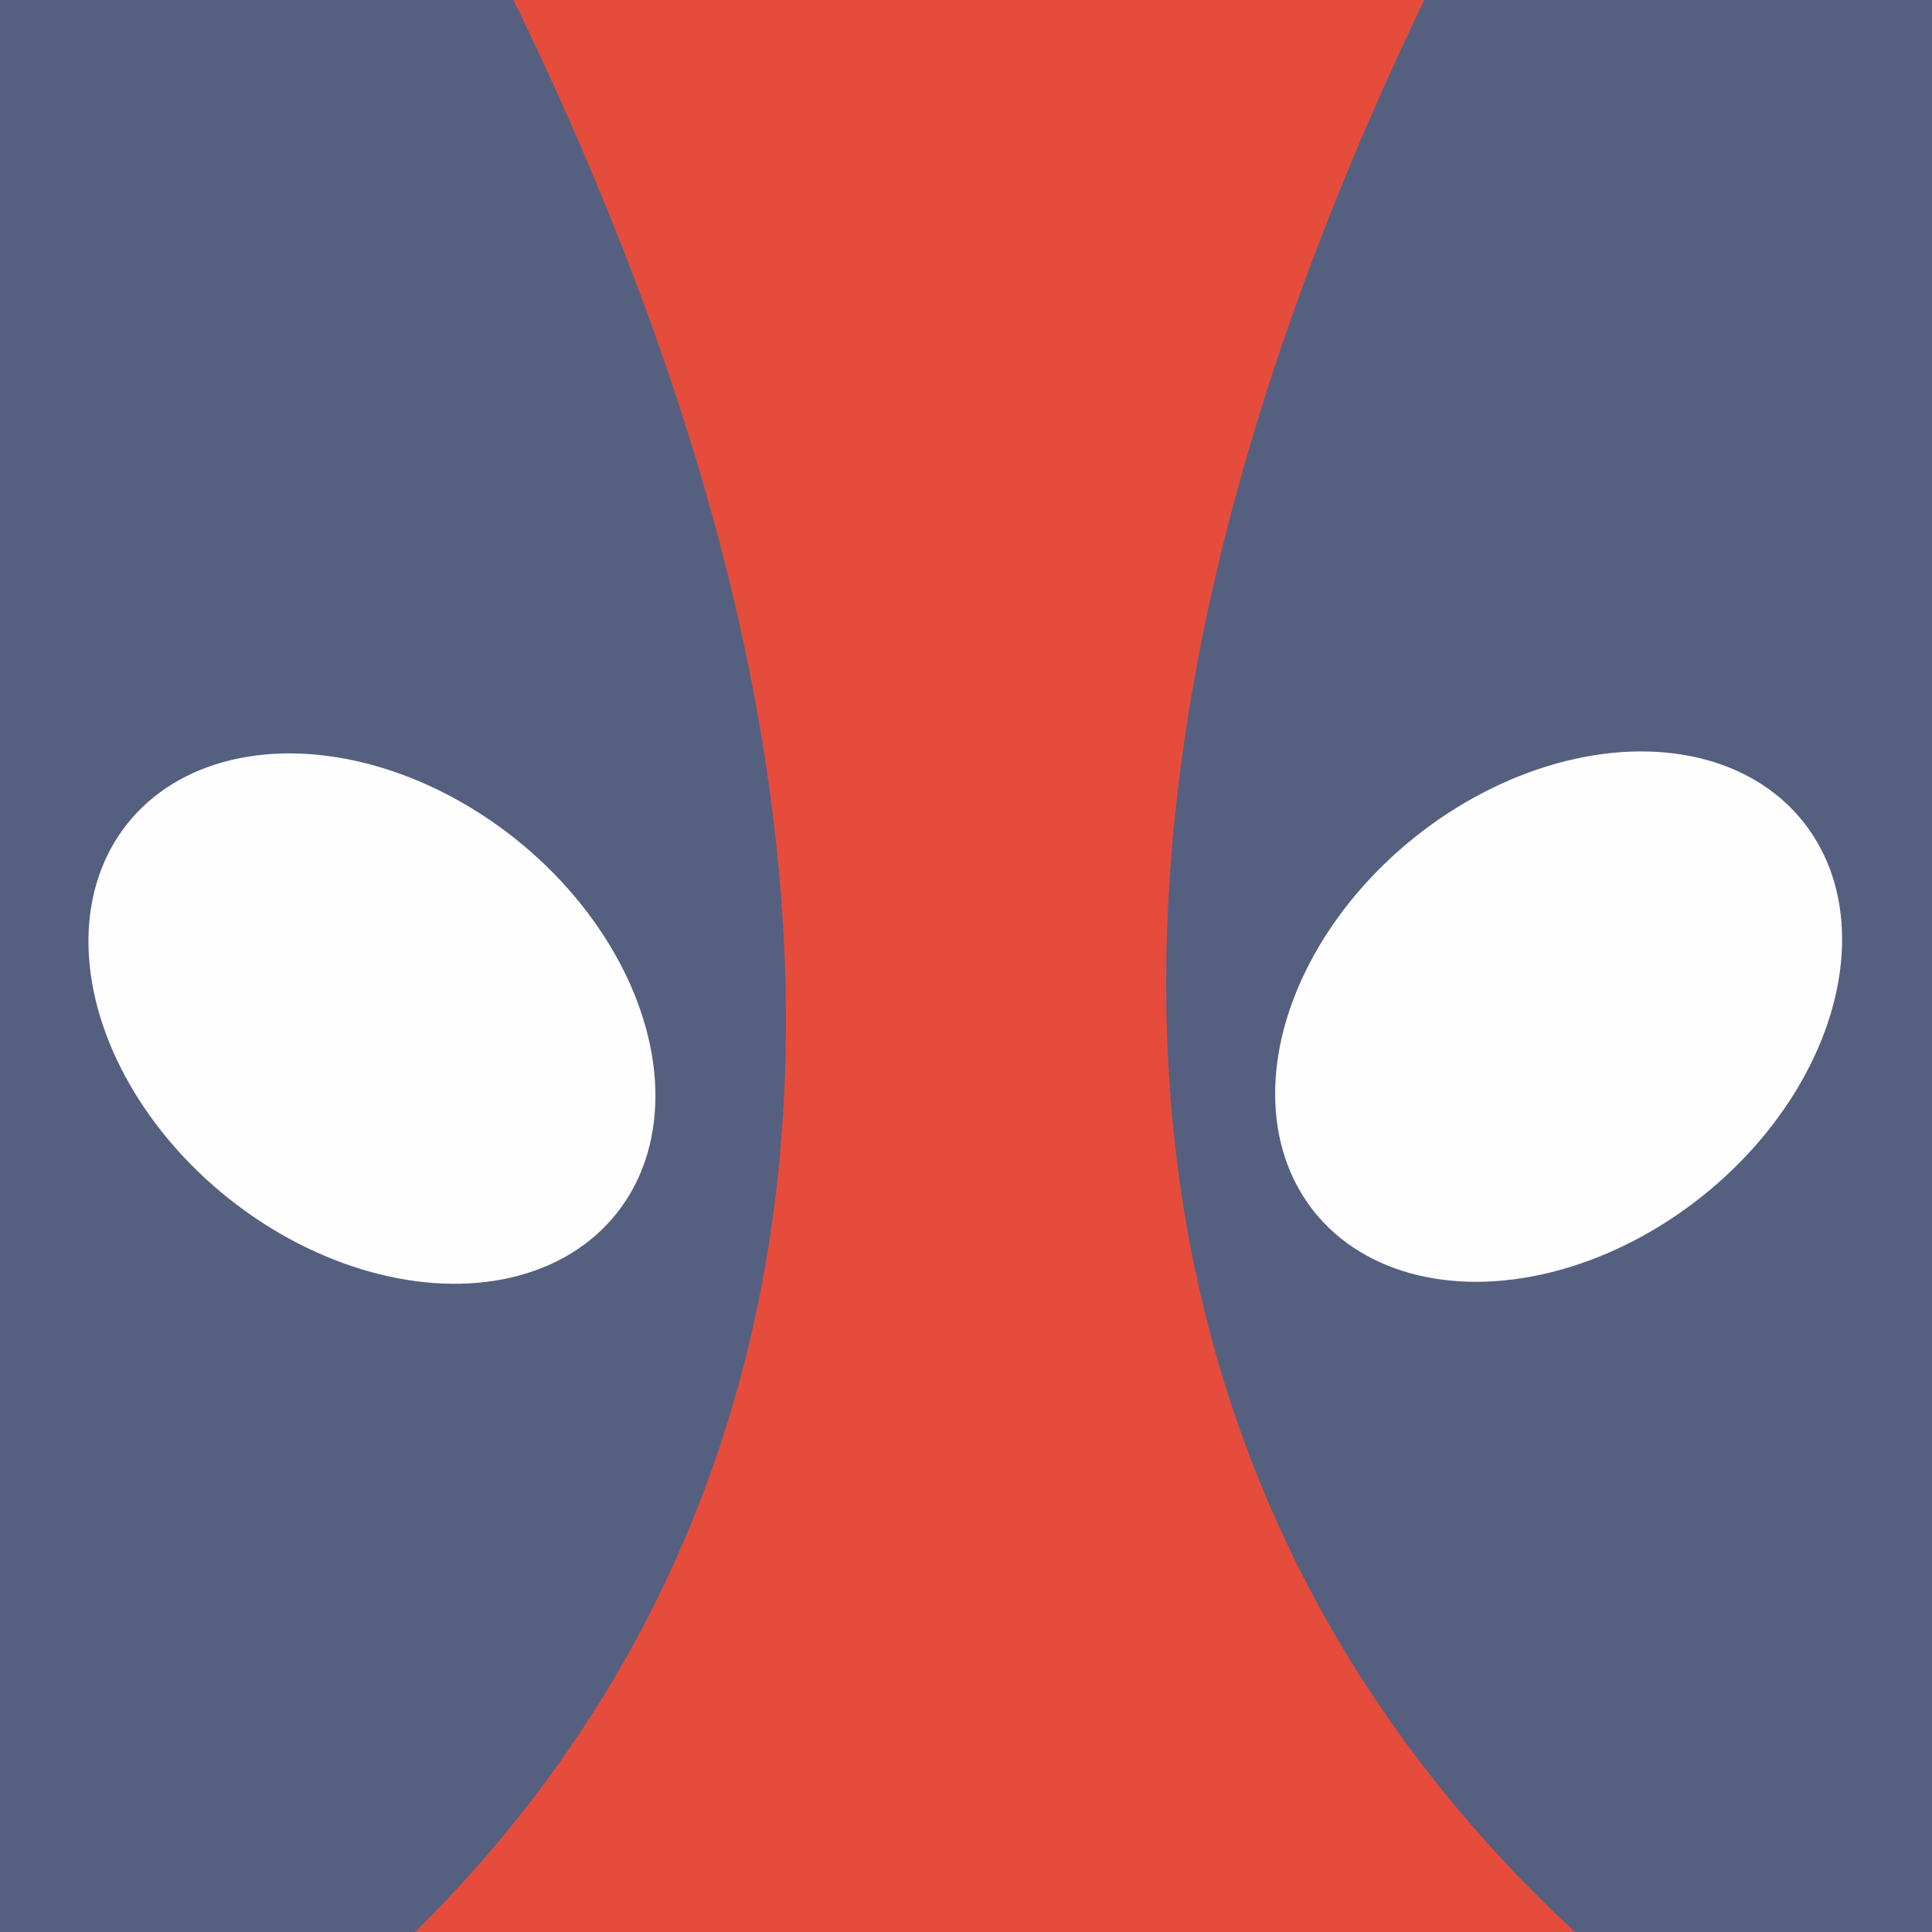 <?xml version="1.0" encoding="utf-8"?>
<!-- Generator: Adobe Illustrator 22.1.0, SVG Export Plug-In . SVG Version: 6.00 Build 0)  -->
<svg version="1.1" id="Capa_1" xmlns="http://www.w3.org/2000/svg" xmlns:xlink="http://www.w3.org/1999/xlink" x="0px" y="0px"
	 viewBox="0 0 42 42" style="enable-background:new 0 0 42 42;" xml:space="preserve">
<rect x="0" y="0" width="42" height="42" fill="#333333" stroke="none"/>
<style type="text/css">
	.st0{clip-path:url(#SVGID_2_);}
	.st1{fill:#E64C3C;}
	.st2{fill:#556080;}
	.st3{fill:#FEFEFE;}
</style>
<g>
	<defs>
		<rect id="SVGID_1_" width="42" height="42"/>
	</defs>
	<clipPath id="SVGID_2_">
		<use xlink:href="#SVGID_1_"  style="overflow:visible;"/>
	</clipPath>
	<g class="st0">
		<path class="st1" d="M48.9,25.1c0,15.3-12.4,27.8-27.8,27.8S-6.7,40.4-6.7,25.1C-6.7,14-0.2,4.4,9.2,0c3.6-1.7,7.6-2.7,11.9-2.7
			C36.4-2.7,48.9,9.7,48.9,25.1z"/>
		<path class="st2" d="M34.2-6.1c-23,39.7,5.7,52.6,9.2,54c6.1-6.1,9.9-14.5,9.9-23.8C53.3,10.7,45.5-0.8,34.2-6.1z"/>
		<path class="st2" d="M-11.3,24.1c0,9.3,3.8,17.7,9.9,23.8l1.3,0.2c0,0,32.6-11.9,8-54.2C-3.5-0.8-11.3,10.7-11.3,24.1z"/>
		<ellipse transform="matrix(0.623 -0.782 0.782 0.623 -14.243 14.709)" class="st3" cx="8.1" cy="22.1" rx="5" ry="6.8"/>
		<ellipse transform="matrix(0.782 -0.623 0.623 0.782 -6.395 25.938)" class="st3" cx="33.9" cy="22.1" rx="6.8" ry="5"/>
	</g>
</g>
</svg>
